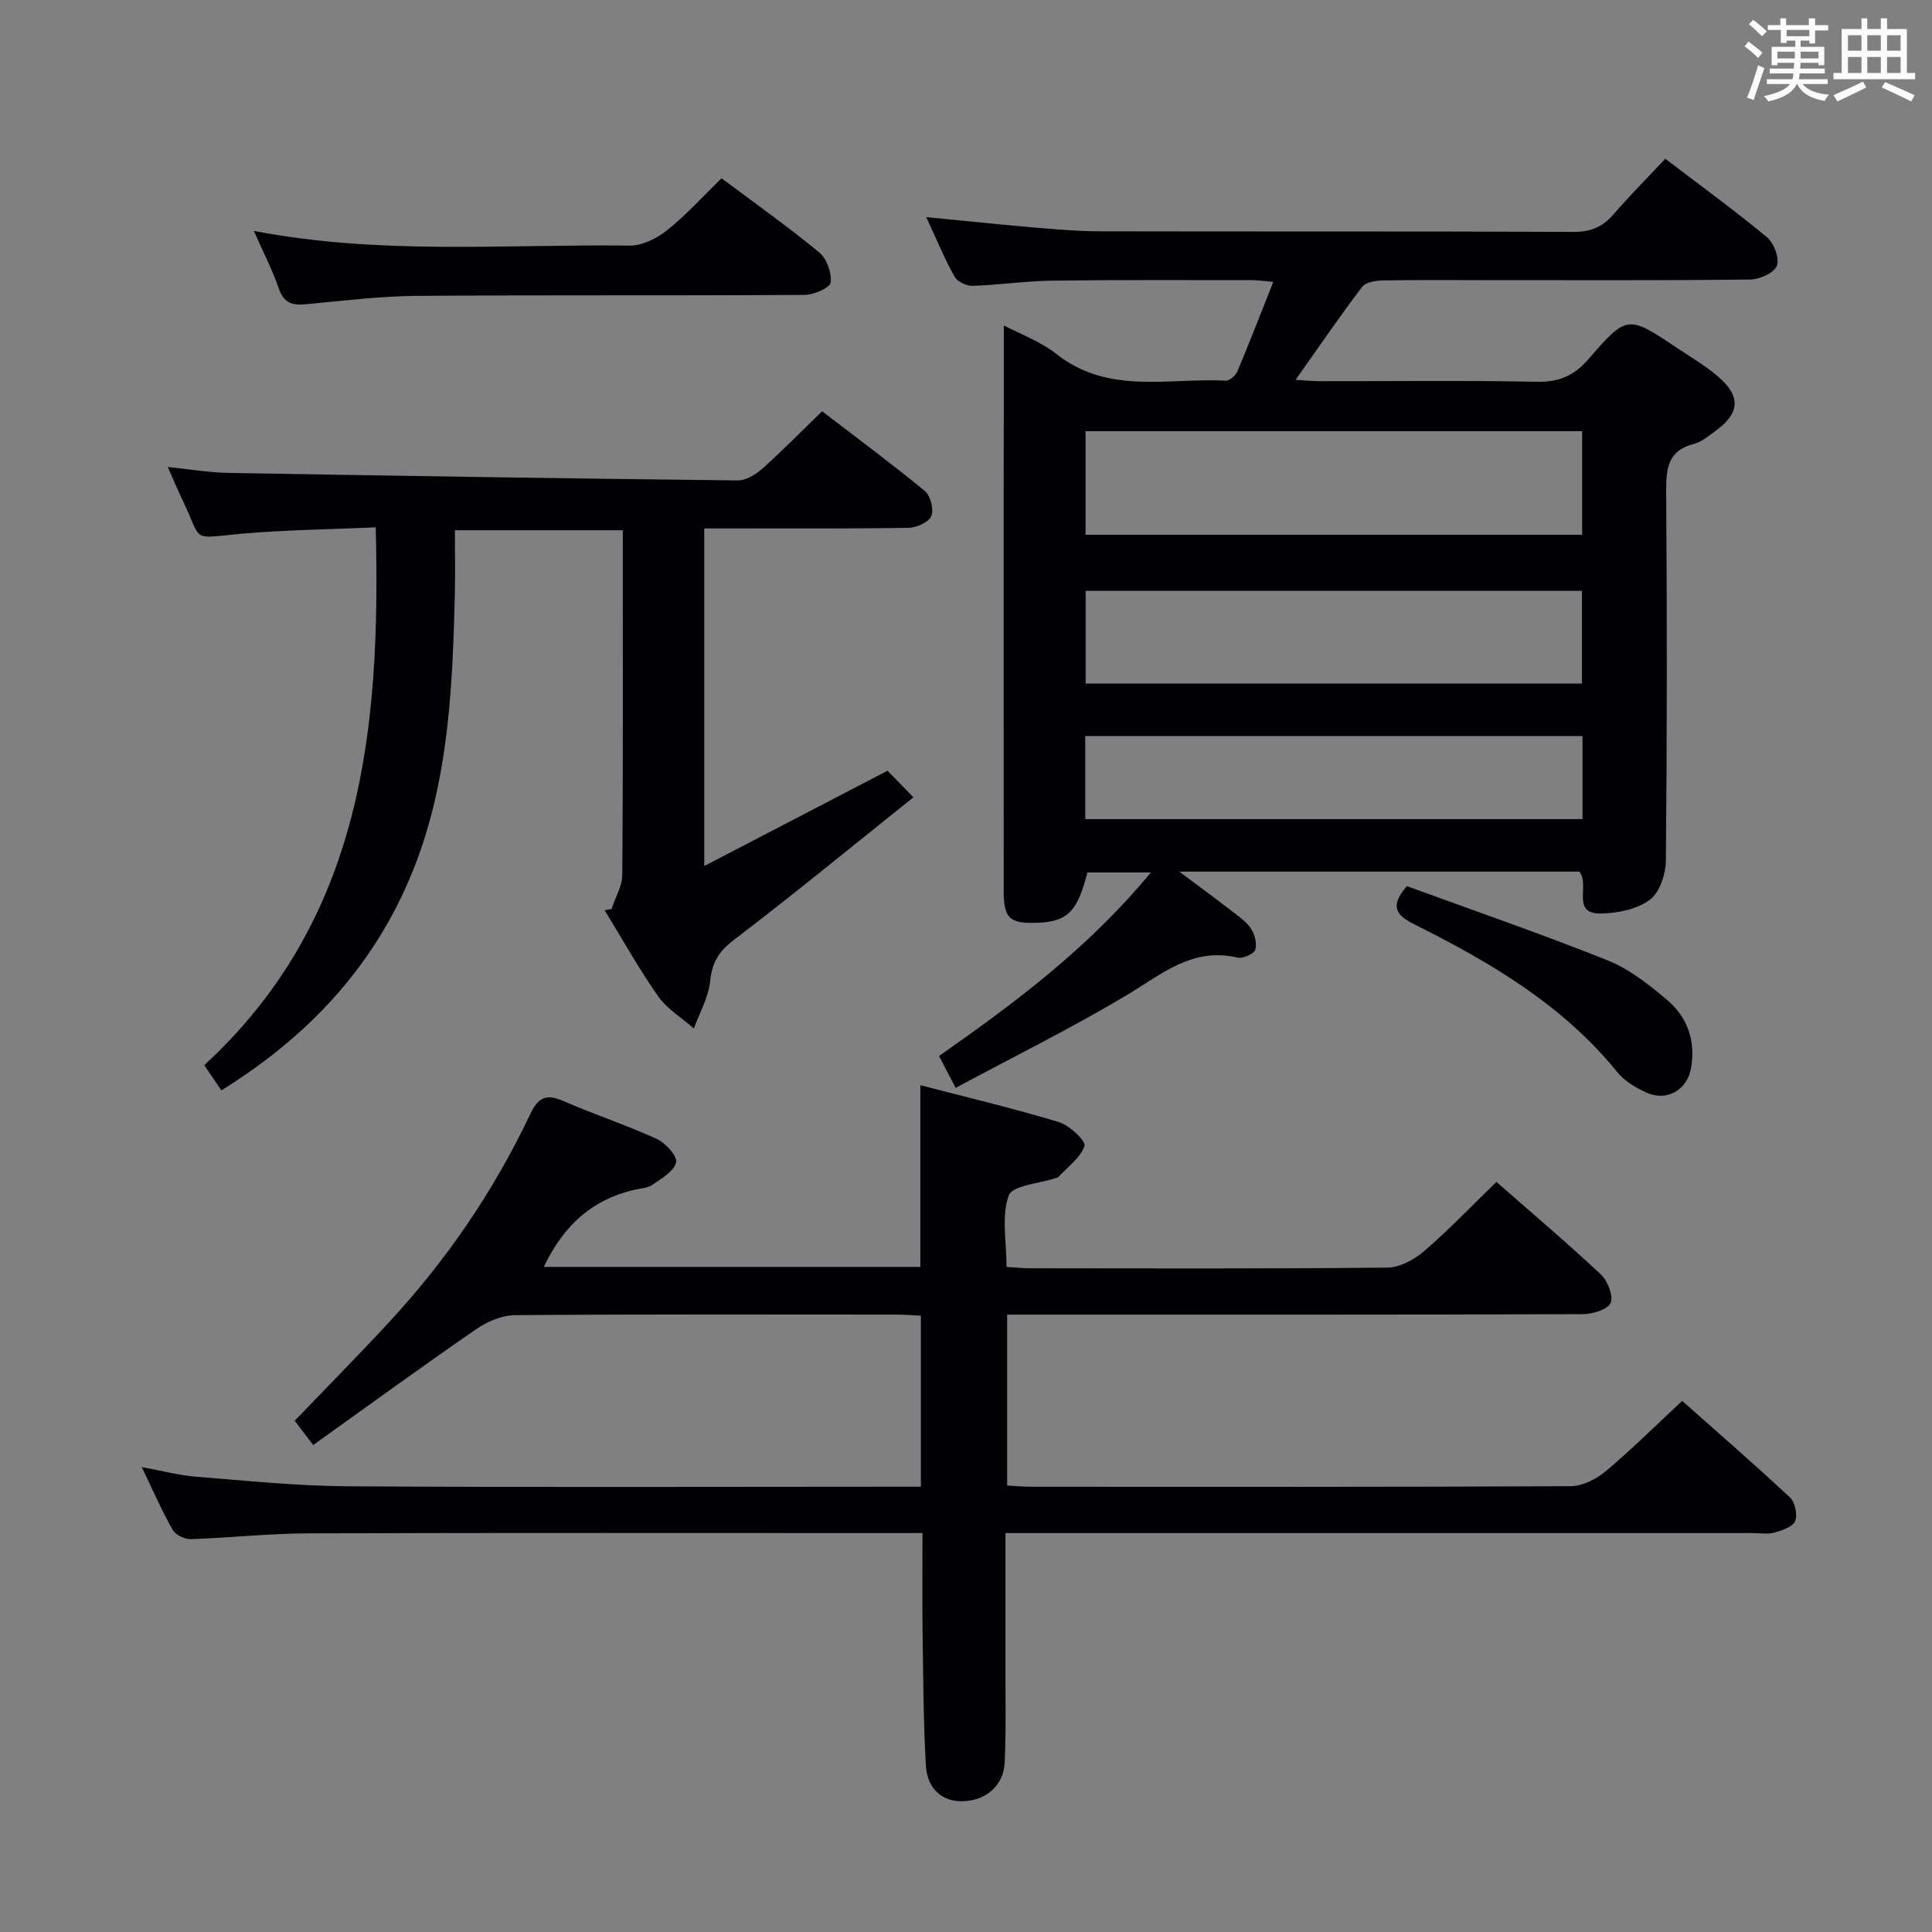 <svg enable-background="new 0 0 400 400" viewBox="0 0 400 400" xmlns="http://www.w3.org/2000/svg"><rect x="0" y="0" width="400" height="400" fill="#808080" stroke="none"/><g fill="#010105"><path d="m207.83 67.37c3.37 1.79 7.56 3.29 10.86 5.9 10.75 8.52 23.23 4.93 35.1 5.54.79.04 2.04-1.07 2.4-1.93 2.5-5.94 4.82-11.95 7.43-18.51-1.94-.17-3.16-.37-4.38-.37-13.83 0-27.66-.08-41.49.11-5.47.07-10.94.9-16.41 1.07-1.26.04-3.16-.9-3.74-1.95-2.08-3.75-3.72-7.74-5.83-12.28 7.74.75 14.91 1.51 22.09 2.13 4.63.39 9.29.8 13.93.81 32.66.07 65.31-.02 97.97.12 3.48.01 5.96-.95 8.2-3.53 3.37-3.88 7-7.54 10.82-11.61 7.45 5.68 14.42 10.74 21.03 16.23 1.45 1.21 2.65 4.35 2.08 5.9-.55 1.48-3.55 2.85-5.5 2.87-18.16.22-36.32.13-54.48.13-7.16 0-14.33-.07-21.49.06-1.51.03-3.64.34-4.41 1.34-4.61 6.06-8.9 12.35-13.77 19.24 2.19.13 3.58.28 4.98.28 15 .02 29.99-.18 44.98.12 4.59.09 7.68-1.23 10.68-4.69 7.99-9.23 8.15-9.11 18.37-2.29 2.77 1.85 5.66 3.56 8.2 5.68 5.09 4.26 4.88 7.79-.46 11.62-1.35.97-2.73 2.15-4.27 2.54-5.38 1.36-5.79 5.05-5.76 9.78.19 25.49.19 50.99-.06 76.48-.03 2.81-1.29 6.65-3.34 8.15-2.67 1.96-6.7 2.78-10.15 2.82-6.22.07-2.14-5.85-4.43-8.67-26.95 0-54.15 0-82.82 0 4.13 3.09 7.25 5.37 10.3 7.73 1.57 1.22 3.33 2.37 4.45 3.94.85 1.19 1.38 3.18.98 4.49-.26.87-2.57 1.9-3.67 1.64-9.43-2.21-15.82 3.53-23.07 7.85-11.38 6.78-23.29 12.68-35.29 19.12-1.43-2.75-2.34-4.48-3.44-6.6 15.81-11.06 31.07-22.49 43.85-38-4.84 0-8.98 0-13.14 0-2.06 8.17-4.15 10.24-10.56 10.43-5.55.17-6.76-.96-6.76-6.57-.02-27.99-.01-55.98-.01-83.97.03-10.96.03-21.91.03-33.15zm119.74 21.9c-34.56 0-68.52 0-102.82 0v21.45h102.82c0-7.21 0-14.12 0-21.45zm-102.8 52.26h102.76c0-6.52 0-12.74 0-19.2-34.36 0-68.52 0-102.76 0zm102.87 10.86c-34.59 0-68.65 0-102.95 0v17.2h102.95c0-5.85 0-11.31 0-17.2z"/><path d="m112.58 262.3h77.97c0-12.43 0-24.64 0-37.62 9.61 2.5 19.24 4.78 28.69 7.64 2.19.66 5.62 3.92 5.29 4.92-.83 2.49-3.5 4.36-5.44 6.47-.1.11-.3.14-.46.19-3.41 1.15-9.02 1.5-9.78 3.61-1.55 4.25-.46 9.46-.46 14.78 1.68.11 3.29.29 4.9.29 24.66.02 49.33.12 73.99-.14 2.57-.03 5.56-1.67 7.6-3.43 5.14-4.43 9.84-9.37 14.94-14.31 7.16 6.29 14.53 12.52 21.57 19.11 1.43 1.34 2.68 4.43 2.07 5.92-.56 1.37-3.73 2.35-5.75 2.35-37.66.14-75.32.1-112.98.1-1.96 0-3.93 0-6.21 0v35.39c1.67.08 3.42.25 5.17.25 37.16.01 74.32.07 111.48-.12 2.44-.01 5.28-1.42 7.22-3.05 5.34-4.48 10.3-9.41 15.89-14.61 7.03 6.24 14.78 12.97 22.28 19.96 1.07.99 1.64 3.57 1.12 4.89-.47 1.2-2.67 1.96-4.25 2.41-1.39.4-2.98.1-4.48.1-49.33 0-98.65 0-147.98 0-2.11 0-4.23 0-6.8 0 0 9.82.01 18.95 0 28.08-.01 6.5.14 13.01-.17 19.49-.22 4.74-3.91 7.83-8.65 7.96-4.2.12-7.38-2.5-7.66-7.43-.52-9.29-.55-18.62-.68-27.93-.09-6.49-.02-12.97-.02-20.17-2.07 0-3.85 0-5.62 0-40.49 0-80.99-.07-121.48.06-8.13.03-16.25.93-24.39 1.2-1.26.04-3.15-.87-3.75-1.92-2.2-3.87-3.99-7.98-6.41-13 4.38.8 7.81 1.73 11.29 2 10.44.83 20.89 1.91 31.34 1.98 37.49.24 74.99.09 112.48.09h6.21c0-11.99 0-23.54 0-35.41-1.78-.08-3.4-.23-5.02-.23-26.33-.01-52.66-.09-78.99.12-2.69.02-5.71 1.28-7.98 2.84-11.31 7.8-22.41 15.89-33.83 24.05-1.87-2.46-2.95-3.88-3.82-5.03 6.62-6.9 13.13-13.49 19.43-20.29 11.96-12.9 21.8-27.29 29.33-43.19 1.66-3.5 3.34-4.24 6.84-2.72 6.39 2.78 13.04 4.97 19.37 7.86 1.81.83 4.29 3.57 3.99 4.85-.44 1.85-3.01 3.33-4.91 4.64-1.02.71-2.52.75-3.81 1.05-8.46 2.01-14.39 7.01-18.68 15.95z"/><path d="m126.62 188.19c.77-2.36 2.2-4.72 2.22-7.09.17-22.16.1-44.32.1-66.48 0-1.49 0-2.97 0-4.84-11.39 0-22.49 0-34.76 0 0 4.48.1 9.07-.02 13.65-.45 17.81-1.2 35.64-7.11 52.66-7.45 21.43-21.57 37.48-41.22 49.66-1.24-1.82-2.3-3.39-3.54-5.21 32.78-30.23 36.55-69.5 35.5-111.36-9.41.42-18.66.52-27.85 1.33-10.75.95-7.85 1.92-12.19-7.06-.93-1.93-1.75-3.92-3.01-6.76 4.64.47 8.63 1.15 12.62 1.22 35.11.62 70.23 1.16 105.34 1.56 1.71.02 3.73-1.19 5.1-2.41 4.1-3.65 7.94-7.58 12.41-11.91 6.92 5.31 14.23 10.72 21.25 16.49 1.19.98 1.92 3.84 1.35 5.22-.52 1.27-3.05 2.39-4.72 2.42-12.16.2-24.32.11-36.49.12-1.8 0-3.61 0-5.79 0v69.9c12.95-6.73 25.24-13.12 37.95-19.73 1.31 1.35 2.8 2.88 5.35 5.51-12.64 10.1-24.79 20.08-37.28 29.61-3.1 2.36-4.41 4.65-4.8 8.45-.34 3.34-2.19 6.54-3.37 9.79-2.51-2.2-5.55-4.03-7.42-6.69-4-5.7-7.4-11.83-11.05-17.78.48-.07.95-.17 1.43-.27z"/><path d="m149.39 36.91c6.77 5.07 13.68 9.96 20.2 15.33 1.57 1.29 2.64 4.24 2.39 6.24-.14 1.1-3.48 2.56-5.39 2.58-26.8.17-53.6-.01-80.4.2-7.61.06-15.22 1.02-22.82 1.73-2.8.27-4.59-.21-5.63-3.22-1.33-3.85-3.22-7.51-5.18-11.96 26.31 5.05 52.12 2.71 77.83 3.04 2.58.03 5.6-1.49 7.71-3.17 3.89-3.09 7.25-6.84 11.29-10.77z"/><path d="m291.27 183.46c13.72 5.02 27.81 9.87 41.63 15.4 4.5 1.8 8.57 5.05 12.33 8.24 4.16 3.53 5.84 8.41 4.9 13.95-.78 4.6-5 7.09-9.24 5.16-2.22-1.01-4.55-2.39-6.05-4.24-11.3-13.95-26.33-22.76-42.02-30.6-3.93-1.95-5.05-3.8-1.55-7.91z"/></g><path d="m361.2 9.6.8-1c.9.7 1.9 1.4 2.9 2.3l-.9 1.1c-1-1-2-1.8-2.8-2.4zm.5 10.6c.9-2.1 1.6-4.3 2.3-6.7.4.2.8.4 1.3.6-.7 2.1-1.5 4.3-2.2 6.6zm.4-15.2.9-.9c1 .8 2 1.6 2.8 2.4l-1 1c-.9-.9-1.8-1.7-2.7-2.5zm12.5-1.2h1.2v1.4h2.7v1.1h-2.7v2.7h-1.2v-.6h-1.8v1.3h4.9v3.8h-1.2v-.5h-3.7c0 .4-.1.9-.1 1.2h5.1v1h-5.2c0 .5-.1.9-.2 1.2h6v1h-5.2c1.1 1.3 2.9 2 5.5 2.2-.4.4-.7.8-.9 1.3-2.9-.5-4.8-1.6-5.7-3.5h-.1c-.8 1.7-2.7 2.9-5.9 3.6-.2-.4-.6-.8-.9-1.1 2.8-.6 4.6-1.4 5.4-2.5h-4.8v-1h5.3c.1-.3.2-.7.2-1.2h-4.9v-1h5c0-.4 0-.8.1-1.2h-3.5v.5h-1.2v-3.8h4.9v-1.3h-1.8v.5h-1.2v-2.7h-2.7v-1h2.6v-1.4h1.2v1.4h4.7v-1.4zm-6.6 8.3h3.6c0-.4 0-.9 0-1.4h-3.6zm1.9-4.6h4.7v-1.3h-4.7zm6.6 3.2h-3.7v1.4h3.7z" fill="#fafbfc"/><path d="m385.3 3.8h1.3v2.2h2.8v-2.2h1.3v2.2h4.1v9.1h1.7v1.3h-16.9v-1.3h1.7v-9.1h4.1v-2.2zm.4 13.1.7 1.2c-1.8.9-3.8 1.9-6 2.9-.2-.4-.5-.8-.8-1.3 2.3-1 4.3-1.9 6.1-2.8zm-3.1-6.4h2.8v-3.2h-2.8zm0 4.6h2.8v-3.3h-2.8zm4-4.6h2.8v-3.2h-2.8zm0 4.6h2.8v-3.3h-2.8zm3.7 1.9c2.1.9 4.1 1.8 6.1 2.7l-.7 1.3c-2.2-1.1-4.2-2-6.1-2.9zm3.2-9.7h-2.8v3.2h2.8zm-2.8 7.8h2.8v-3.3h-2.8z" fill="#fafbfc"/></svg>